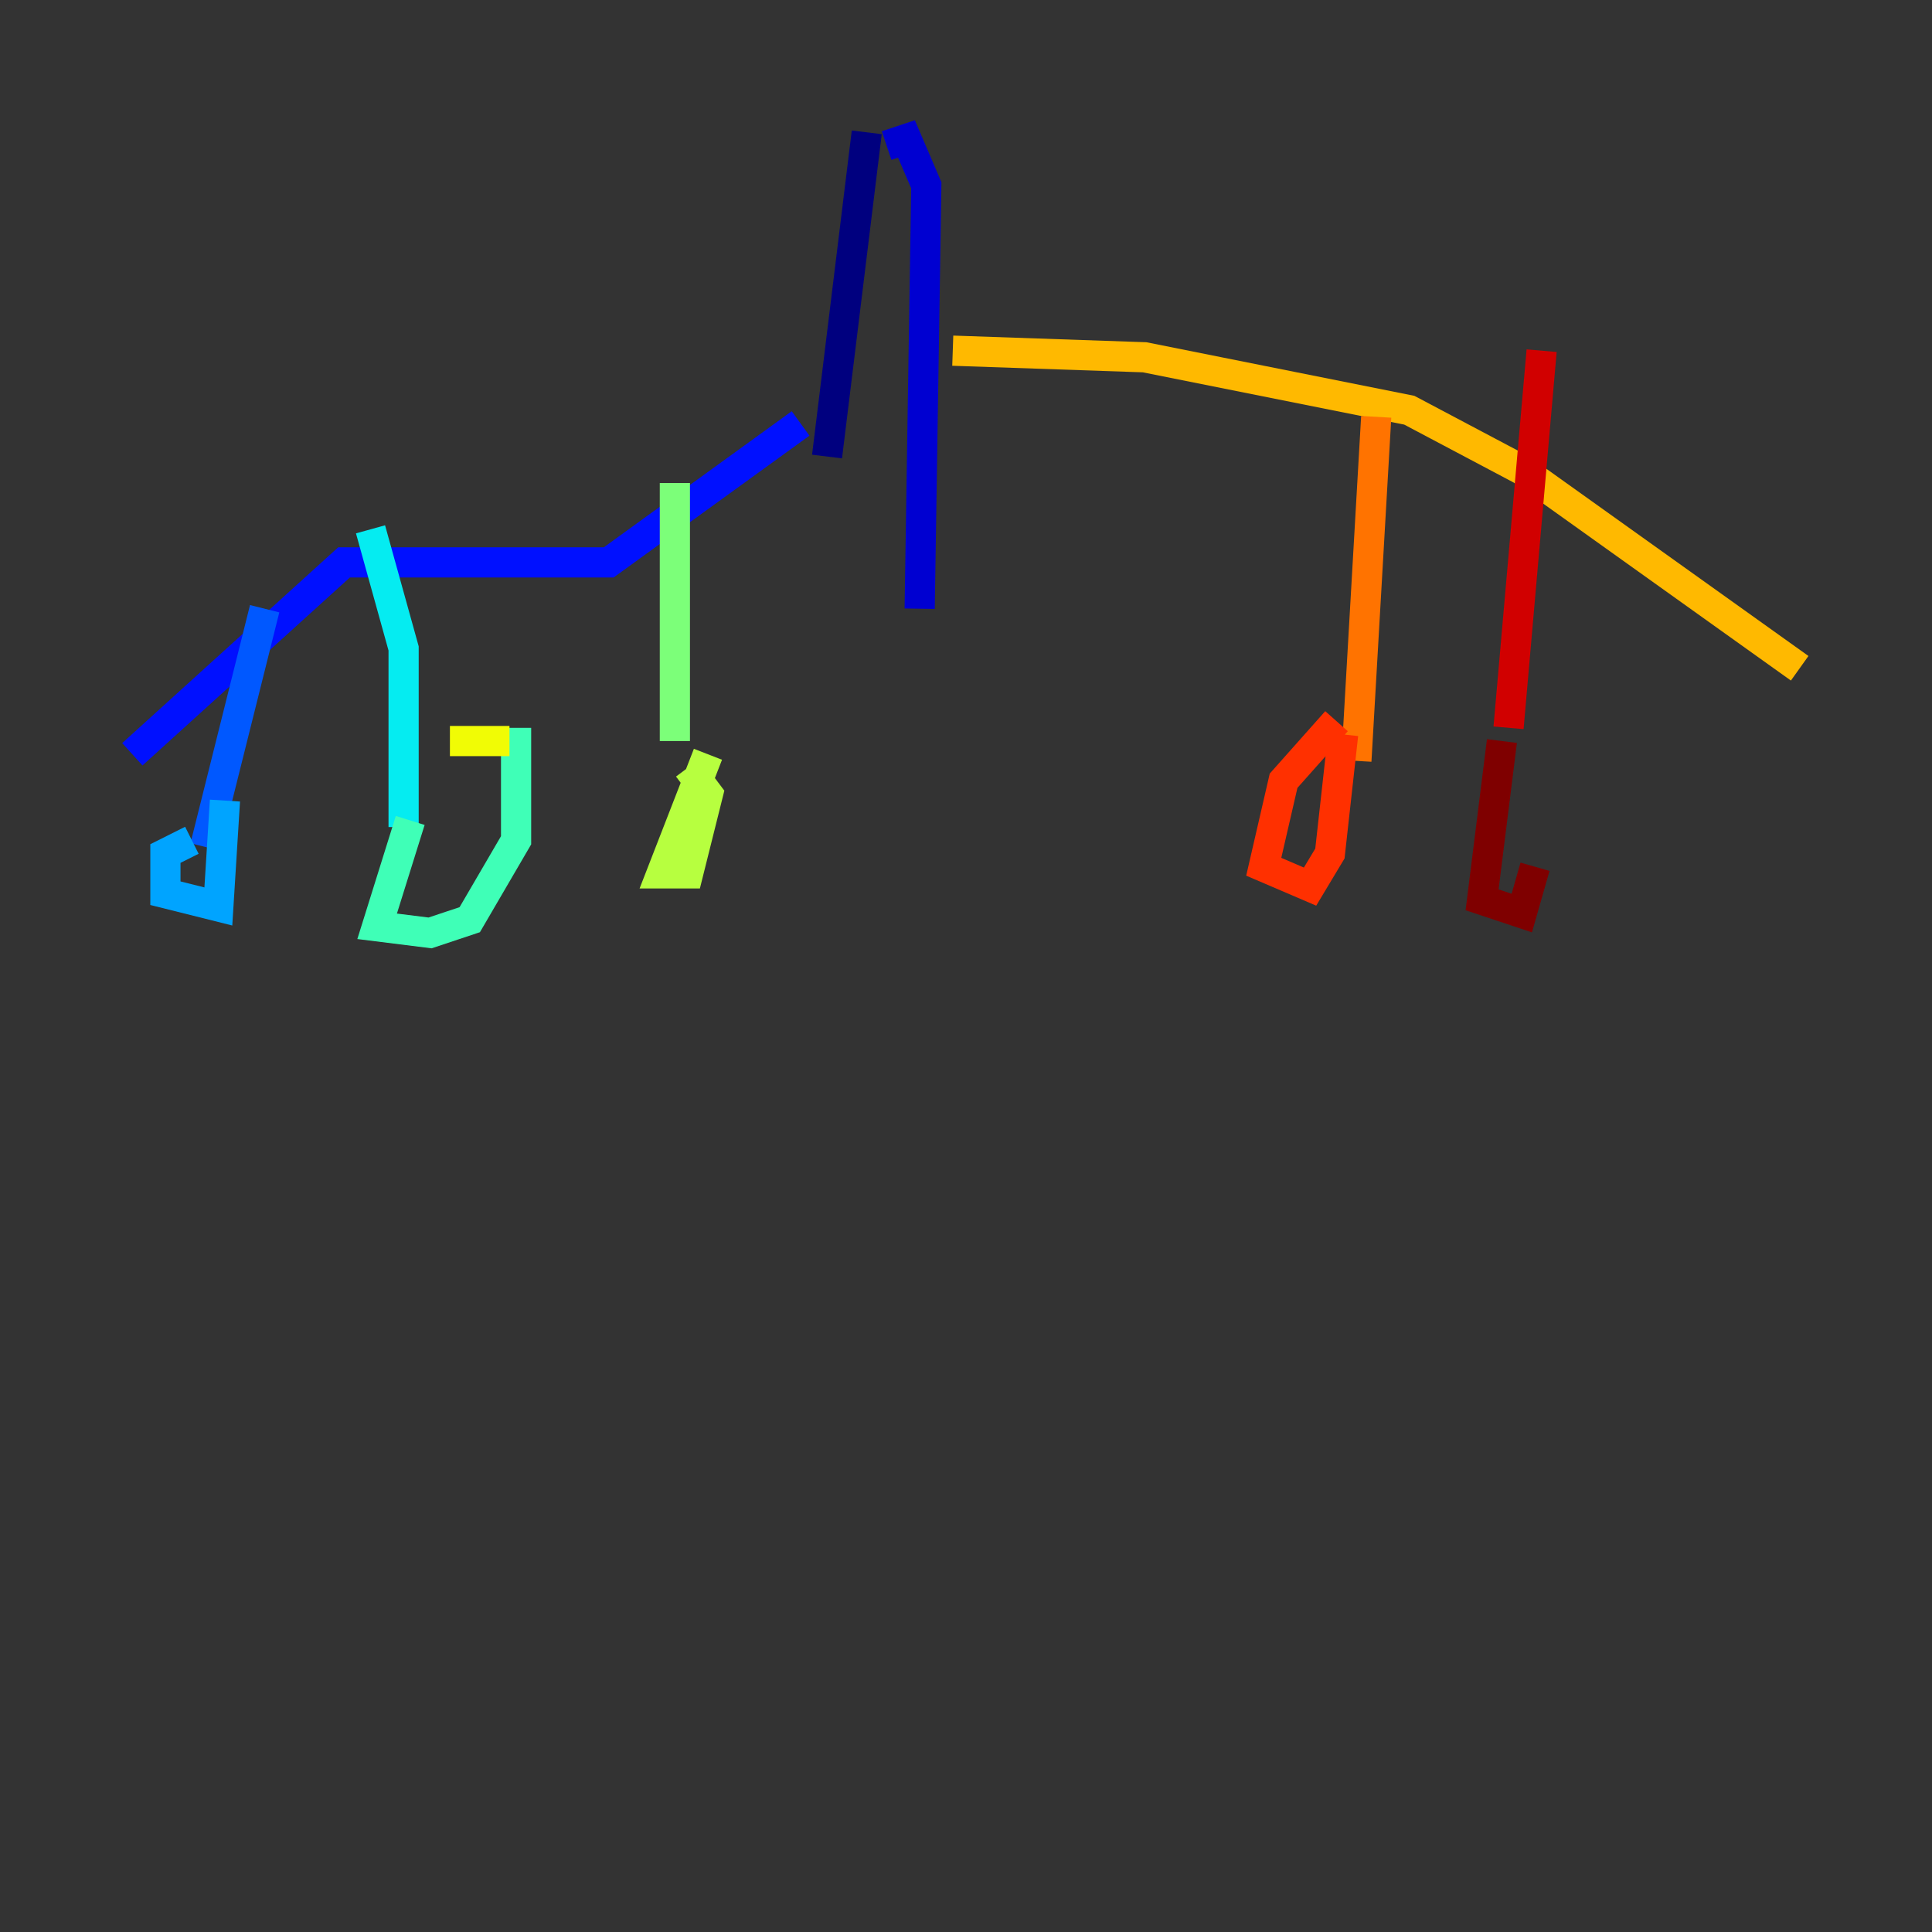 <?xml version="1.0" encoding="utf-8" ?>
<svg baseProfile="tiny" height="128" version="1.2" viewBox="0,0,128,128" width="128" xmlns="http://www.w3.org/2000/svg" xmlns:ev="http://www.w3.org/2001/xml-events" xmlns:xlink="http://www.w3.org/1999/xlink"><rect x="0" y="0" width="128" height="128" fill="#333333" stroke="none"/><defs /><polyline fill="none" points="57.425,8.767 54.794,30.247" stroke="#00007f" stroke-width="2" /><polyline fill="none" points="58.74,9.644 60.055,9.206 61.37,12.274 60.931,40.329" stroke="#0000d1" stroke-width="2" /><polyline fill="none" points="53.041,28.055 40.329,37.26 22.794,37.26 8.767,49.973" stroke="#0010ff" stroke-width="2" /><polyline fill="none" points="17.534,40.329 13.589,56.11" stroke="#0058ff" stroke-width="2" /><polyline fill="none" points="12.712,55.671 10.959,56.548 10.959,59.178 14.466,60.055 14.904,53.041" stroke="#00a4ff" stroke-width="2" /><polyline fill="none" points="24.548,35.069 26.74,42.959 26.74,54.794" stroke="#05ecf1" stroke-width="2" /><polyline fill="none" points="27.178,54.356 24.986,61.37 28.493,61.808 31.123,60.931 34.192,55.671 34.192,48.219" stroke="#3fffb7" stroke-width="2" /><polyline fill="none" points="44.712,32.0 44.712,49.096" stroke="#7cff79" stroke-width="2" /><polyline fill="none" points="46.904,49.973 43.836,57.863 45.589,57.863 46.904,52.603 45.589,50.849" stroke="#b7ff3f" stroke-width="2" /><polyline fill="none" points="33.753,49.096 29.808,49.096" stroke="#f1fc05" stroke-width="2" /><polyline fill="none" points="63.123,23.233 75.836,23.671 93.37,27.178 100.822,31.123 119.233,44.274" stroke="#ffb900" stroke-width="2" /><polyline fill="none" points="91.178,27.616 89.863,50.411" stroke="#ff7300" stroke-width="2" /><polyline fill="none" points="88.548,47.781 85.041,51.726 83.726,57.425 86.794,58.74 88.11,56.548 88.986,48.657" stroke="#ff3000" stroke-width="2" /><polyline fill="none" points="102.137,23.233 99.945,48.219" stroke="#d10000" stroke-width="2" /><polyline fill="none" points="99.507,49.096 98.192,59.616 100.822,60.493 101.699,57.425" stroke="#7f0000" stroke-width="2" /></svg>